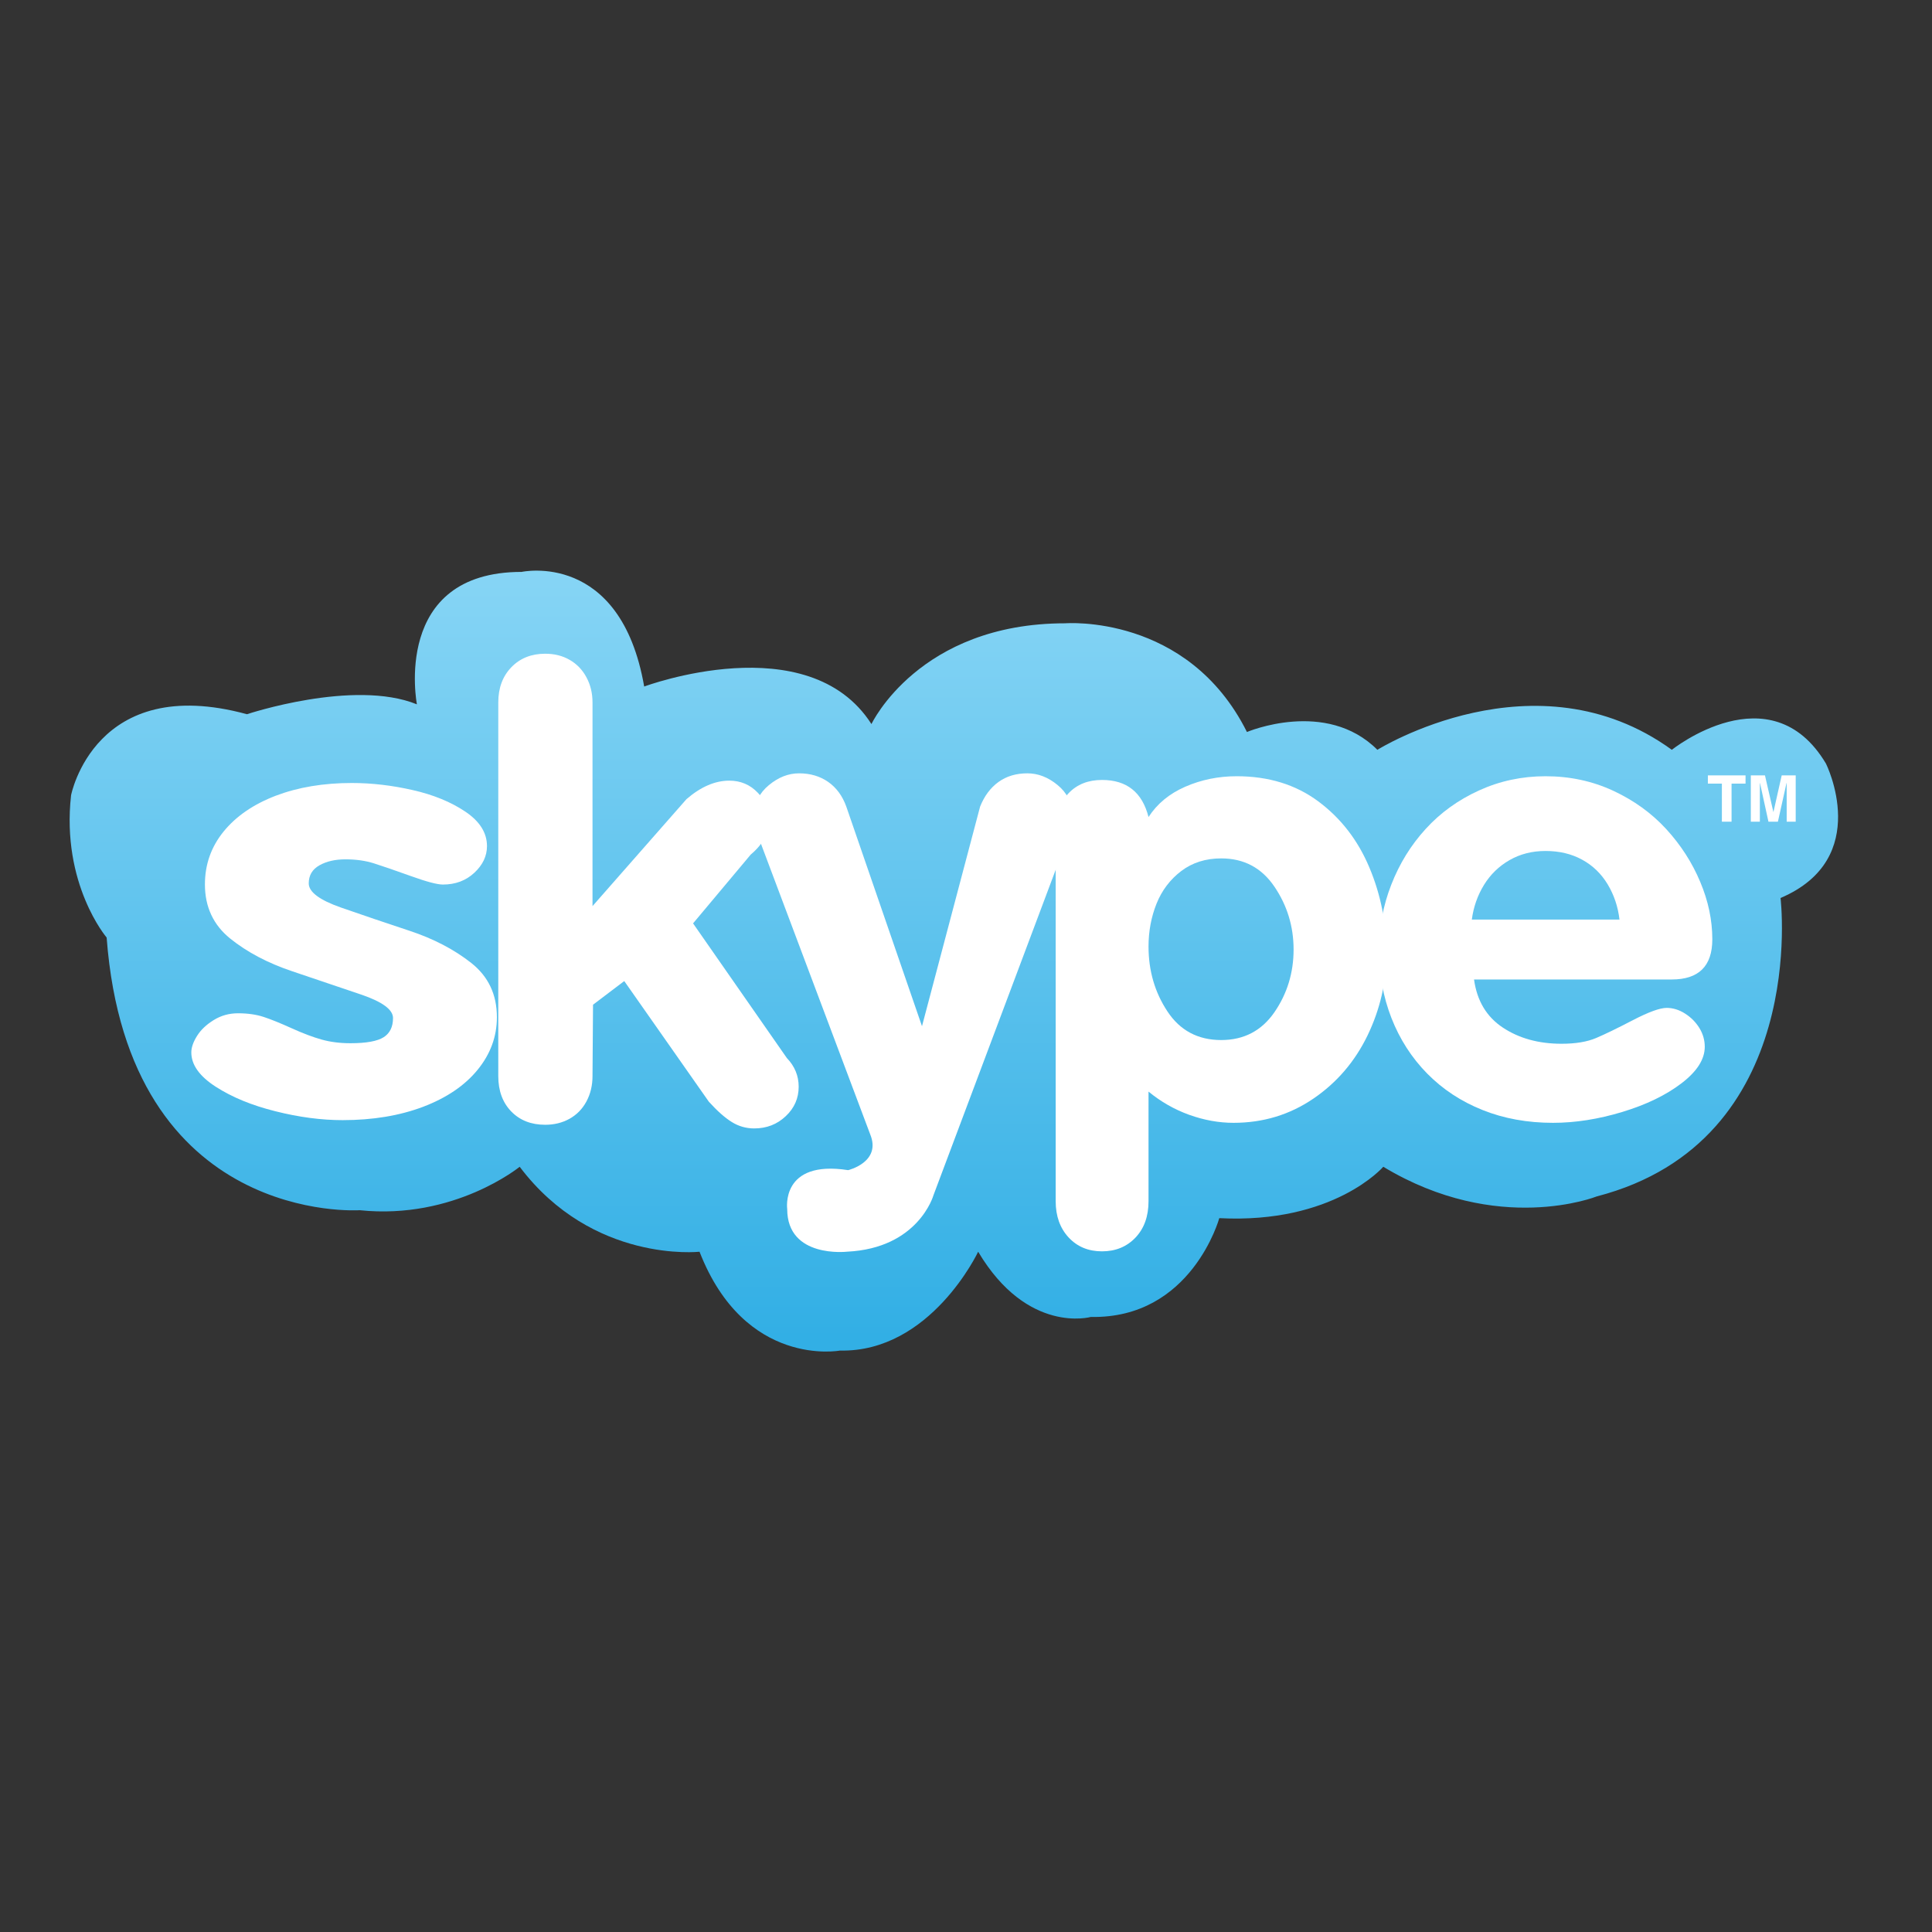 <?xml version="1.0" encoding="iso-8859-1"?>
<!-- Generator: Adobe Illustrator 13.0.2, SVG Export Plug-In . SVG Version: 6.00 Build 14948)  -->
<!DOCTYPE svg PUBLIC "-//W3C//DTD SVG 1.1//EN" "http://www.w3.org/Graphics/SVG/1.1/DTD/svg11.dtd">
<svg version="1.1" xmlns="http://www.w3.org/2000/svg" xmlns:xlink="http://www.w3.org/1999/xlink" x="0px" y="0px" width="281px"
	 height="281px" viewBox="0 0 281 281" style="enable-background:new 0 0 281 281;" xml:space="preserve">
	<rect x="0" y="0" width="281" height="281" fill="#333333" stroke="none"/>
	<g id="icon-l-skype">
		<linearGradient id="SVGID_1_" gradientUnits="userSpaceOnUse" x1="138.735" y1="82.269" x2="138.735" y2="194.519">
			<stop  offset="0" style="stop-color:#87D5F5"/>
			<stop  offset="1" style="stop-color:#32AFE5"/>
		</linearGradient>
		<path style="fill-rule:evenodd;clip-rule:evenodd;fill:url(#SVGID_1_);" d="M52.303,176.019c0,0-33.633,2.301-36.792-39.657
			c0,0-6.617-7.77-5.174-20.697c0,0,3.45-17.823,25.581-11.785c0,0,15.523-5.172,24.719-1.437c0,0-3.731-19.263,15.235-19.263
			c0,0,14.372-3.154,17.822,16.672c0,0,23.856-8.91,33.054,5.46c0,0,6.899-14.656,28.169-14.656c0,0,17.817-1.438,26.445,15.81
			c0,0,11.499-4.889,18.971,2.589c0,0,22.993-14.379,42.828,0c0,0,14.37-11.497,22.416,2.007c0,0,6.9,13.796-6.607,19.546
			c0,0,4.311,35.358-26.731,43.405c0,0-14.37,5.748-31.046-4.314c0,0-7.188,8.336-23.854,7.474c0,0-4.026,14.661-18.685,14.37
			c0,0-9.196,2.592-16.386-9.486c0,0-6.901,14.665-20.118,14.379c0,0-13.796,2.583-20.407-14.379c0,0-15.522,1.733-26.157-12.357
			C75.585,169.697,66.101,177.461,52.303,176.019L52.303,176.019z"/>
		<path style="fill-rule:evenodd;clip-rule:evenodd;fill:#FFFFFF;" d="M110.406,122c-0.431-1.363-0.652-2.57-0.652-3.618
			c0-1.645,0.692-3.041,2.068-4.182c1.377-1.144,2.839-1.723,4.396-1.723c1.639,0,3.052,0.421,4.249,1.256
			c1.19,0.839,2.065,2.028,2.623,3.58l11.009,31.944l8.453-31.944c0.623-1.552,1.513-2.741,2.674-3.58
			c1.159-0.835,2.56-1.256,4.2-1.256c1.553,0,3.014,0.563,4.394,1.702c1.378,1.127,2.063,2.528,2.063,4.202
			c0,1.327-0.215,2.532-0.646,3.618l-19.473,51.854c0,0-2.169,7.701-12.572,8.199c0,0-8.697,1.004-8.697-6.205
			c0,0-0.999-7.195,8.864-5.655c0,0,4.871-1.168,3.208-5.208L110.406,122L110.406,122z"/>
		<path style="fill-rule:evenodd;clip-rule:evenodd;fill:#FFFFFF;" d="M70.829,123.06c0,1.452-0.616,2.743-1.845,3.886
			c-1.226,1.14-2.751,1.707-4.568,1.707c-0.82,0-2.379-0.412-4.676-1.24c-2.301-0.82-4.068-1.438-5.321-1.832
			c-1.245-0.398-2.634-0.596-4.171-0.596c-1.494,0-2.758,0.29-3.791,0.873c-1.033,0.58-1.552,1.455-1.552,2.625
			c0,1.249,1.567,2.423,4.705,3.521c3.141,1.091,6.451,2.219,9.94,3.369c3.492,1.154,6.487,2.713,8.978,4.674
			c2.492,1.967,3.744,4.594,3.744,7.896c0,2.814-0.936,5.364-2.806,7.654c-1.87,2.293-4.516,4.083-7.932,5.383
			c-3.42,1.291-7.322,1.939-11.699,1.939c-3.098,0-6.356-0.43-9.781-1.292c-3.416-0.85-6.308-2.042-8.676-3.567
			c-2.368-1.526-3.552-3.192-3.552-4.989c0-0.711,0.275-1.516,0.829-2.397c0.551-0.888,1.365-1.653,2.434-2.313
			c1.068-0.66,2.24-0.984,3.527-0.984c1.424,0,2.667,0.181,3.74,0.534c1.068,0.351,2.421,0.9,4.06,1.641
			c1.641,0.744,3.09,1.291,4.356,1.646c1.266,0.354,2.663,0.534,4.196,0.534c2.316,0,3.925-0.296,4.837-0.877
			c0.905-0.58,1.357-1.508,1.357-2.791c0-1.218-1.544-2.357-4.644-3.412c-3.101-1.045-6.438-2.174-10.023-3.388
			c-3.582-1.203-6.587-2.798-9.03-4.769c-2.442-1.979-3.66-4.598-3.66-7.862c0-2.903,0.907-5.467,2.724-7.7
			c1.815-2.226,4.341-3.957,7.58-5.2c3.246-1.232,6.931-1.851,11.06-1.851c2.884,0,5.829,0.341,8.841,1.026
			c3.012,0.682,5.565,1.727,7.667,3.138C69.775,119.455,70.829,121.125,70.829,123.06L70.829,123.06z"/>
		<path style="fill-rule:evenodd;clip-rule:evenodd;fill:#FFFFFF;" d="M72.472,156.512v-54.347c0-2.107,0.637-3.813,1.905-5.122
			c1.271-1.311,2.911-1.962,4.924-1.962c1.333,0,2.518,0.294,3.557,0.896c1.035,0.594,1.851,1.439,2.436,2.533
			c0.591,1.096,0.884,2.313,0.884,3.655v29.624l13.667-15.557c2.076-1.794,4.154-2.69,6.23-2.69c1.643,0,3.021,0.583,4.138,1.752
			c1.115,1.159,1.674,2.474,1.674,3.921c0,1.876-0.898,3.567-2.698,5.078l-8.386,10.008l13.638,19.582
			c1.146,1.192,1.723,2.587,1.723,4.177c0,1.675-0.627,3.106-1.885,4.287c-1.258,1.187-2.78,1.777-4.581,1.777
			c-1.176,0-2.261-0.31-3.25-0.924c-0.995-0.612-2.108-1.594-3.349-2.961L90.794,142.69l-4.541,3.439l-0.076,10.382
			c0,1.359-0.292,2.594-0.884,3.691c-0.584,1.092-1.409,1.931-2.463,2.521c-1.052,0.581-2.229,0.869-3.529,0.869
			c-2.047,0-3.696-0.646-4.949-1.941C73.099,160.353,72.472,158.643,72.472,156.512L72.472,156.512z"/>
		<path style="fill-rule:evenodd;clip-rule:evenodd;fill:#FFFFFF;" d="M153.544,174.717v-54.086c0-2.189,0.625-3.936,1.859-5.242
			c1.232-1.304,2.86-1.949,4.876-1.949c3.601,0,5.857,1.796,6.769,5.393c1.258-1.939,3.039-3.407,5.361-4.417
			c2.32-1.01,4.802-1.517,7.458-1.517c4.639,0,8.6,1.223,11.879,3.662c3.278,2.441,5.748,5.637,7.412,9.587
			c1.668,3.95,2.494,8.115,2.494,12.509c0,4.152-0.913,8.125-2.742,11.931c-1.837,3.796-4.466,6.876-7.898,9.21
			c-3.434,2.337-7.299,3.511-11.603,3.511c-2.133,0-4.286-0.389-6.453-1.167c-2.164-0.783-4.133-1.91-5.908-3.374v15.939
			c0,2.2-0.631,3.958-1.896,5.294c-1.268,1.329-2.89,2-4.873,2s-3.602-0.673-4.854-2.021
			C154.18,178.637,153.544,176.881,153.544,174.717L153.544,174.717z M167.048,137.666c0,3.529,0.919,6.674,2.751,9.443
			c1.828,2.772,4.438,4.161,7.822,4.161c3.301,0,5.877-1.354,7.738-4.047c1.857-2.701,2.787-5.738,2.787-9.121
			c0-3.353-0.93-6.402-2.787-9.141c-1.861-2.743-4.438-4.112-7.738-4.112c-2.255,0-4.189,0.61-5.812,1.836
			c-1.615,1.227-2.812,2.803-3.597,4.748C167.439,133.371,167.048,135.449,167.048,137.666L167.048,137.666z"/>
		<path style="fill-rule:evenodd;clip-rule:evenodd;fill:#FFFFFF;" d="M243.146,142.461h-28.755c0.429,3.099,1.825,5.434,4.195,7
			c2.36,1.565,5.207,2.348,8.536,2.348c2.044,0,3.714-0.279,5.011-0.828c1.299-0.55,3.092-1.418,5.38-2.613
			c2.29-1.182,3.921-1.775,4.895-1.775c0.917,0,1.813,0.276,2.68,0.829c0.875,0.56,1.565,1.26,2.085,2.105
			c0.517,0.85,0.777,1.757,0.777,2.724c0,1.817-1.129,3.584-3.382,5.307c-2.261,1.728-5.132,3.115-8.615,4.171
			c-3.478,1.052-6.832,1.58-10.067,1.58c-3.727,0-7.145-0.616-10.256-1.863c-3.113-1.241-5.801-3.015-8.058-5.307
			c-2.257-2.297-3.988-4.994-5.195-8.075c-1.203-3.086-1.807-6.395-1.807-9.937c0-3.247,0.593-6.4,1.786-9.458
			c1.188-3.055,2.857-5.76,5.01-8.113c2.151-2.359,4.74-4.222,7.76-5.593c3.021-1.378,6.244-2.063,9.662-2.063
			c3.54,0,6.819,0.707,9.842,2.109c3.022,1.405,5.593,3.265,7.713,5.574c2.123,2.318,3.768,4.869,4.941,7.673
			c1.18,2.792,1.764,5.583,1.764,8.365C249.047,140.516,247.078,142.461,243.146,142.461L243.146,142.461z M214.07,133.745h21.476
			c-0.217-1.868-0.791-3.573-1.716-5.12c-0.932-1.543-2.167-2.742-3.709-3.584c-1.543-0.85-3.32-1.271-5.334-1.271
			c-1.954,0-3.697,0.448-5.244,1.336c-1.543,0.89-2.775,2.089-3.707,3.607C214.906,130.228,214.314,131.906,214.07,133.745
			L214.07,133.745z"/>
		<path style="fill:#FFFFFF;" d="M251.848,113.971h2.033v-1.194h-5.479v1.194h2.037v5.539h1.408V113.971L251.848,113.971z
			 M261.178,112.776h-2.038l-1.197,5.31h-0.017l-1.22-5.31h-2.058v6.733h1.314v-5.629h0.018l1.232,5.629h1.377l1.254-5.629h0.021
			v5.629h1.313V112.776L261.178,112.776z"/>
		<rect x="0.062" y="0.499" style="fill:none;" width="280" height="280"/>
		<rect id="_x3C_Slice_x3E__8_" style="fill:none;" width="281" height="281"/>
	</g>
</svg>
